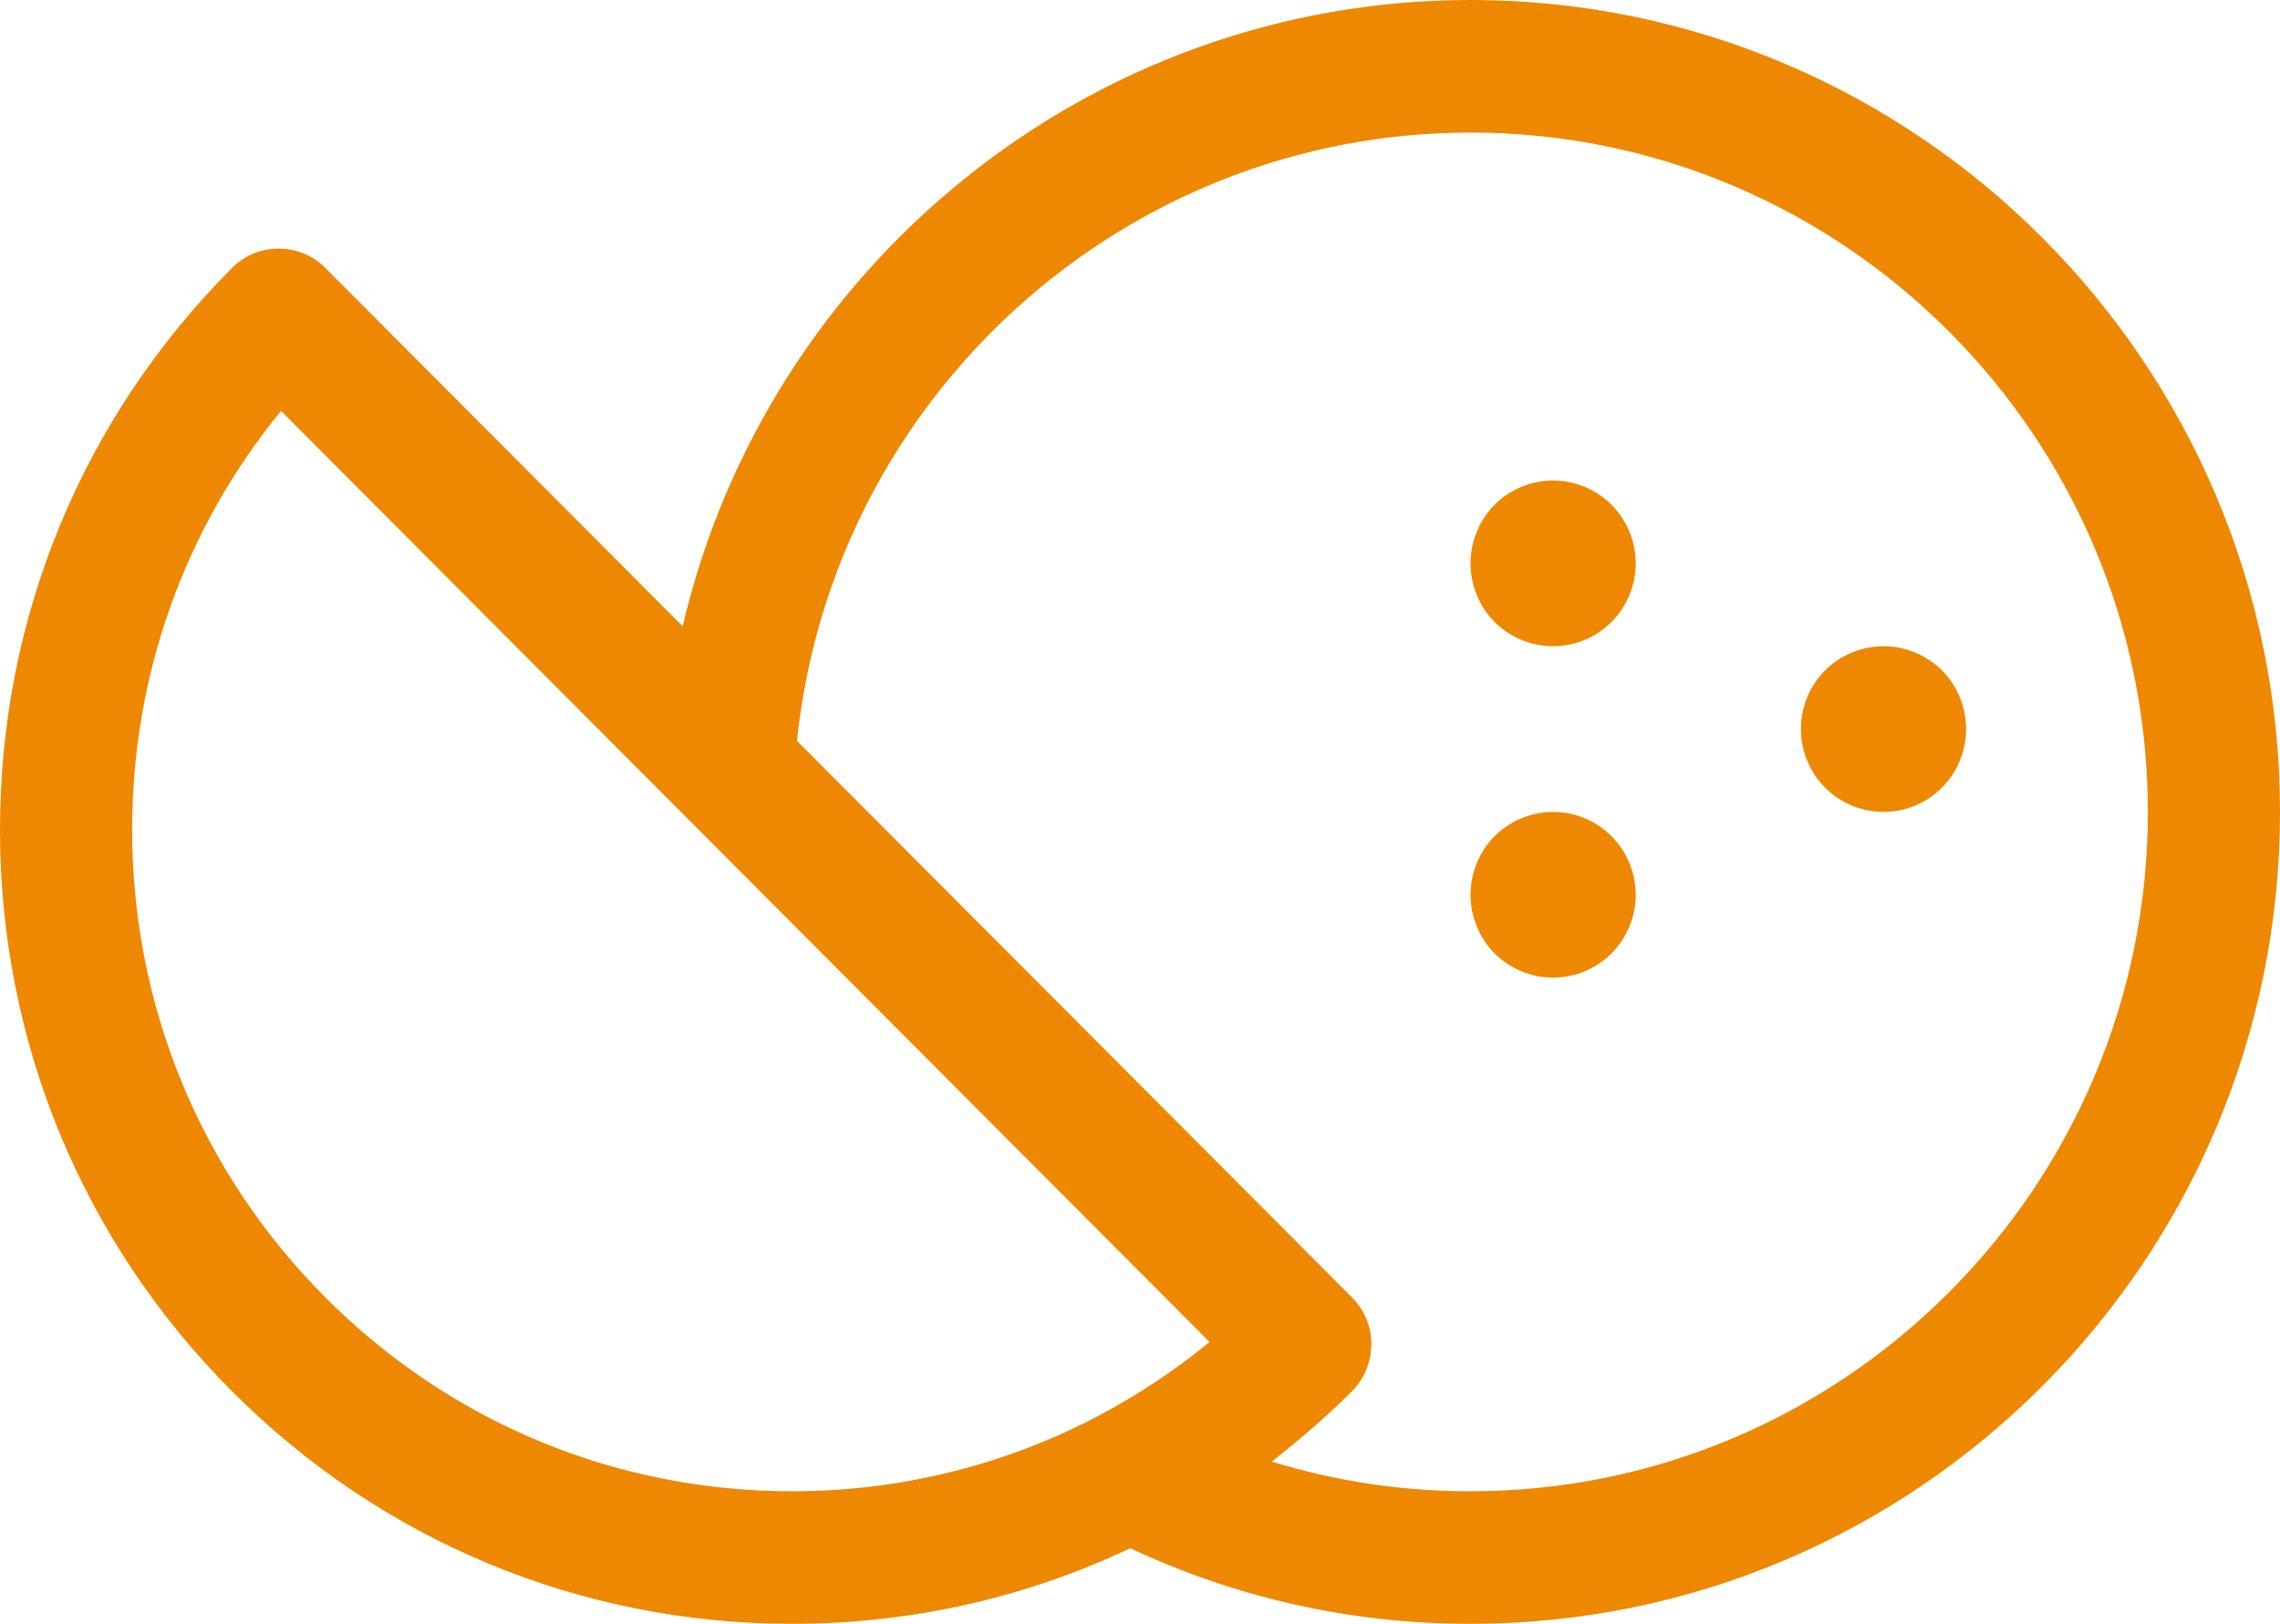 <?xml version="1.0" encoding="UTF-8" standalone="no"?>
<svg width="73px" height="52px" viewBox="0 0 73 52" version="1.1" xmlns="http://www.w3.org/2000/svg" xmlns:xlink="http://www.w3.org/1999/xlink">
    <!-- Generator: Sketch 3.6.1 (26313) - http://www.bohemiancoding.com/sketch -->
    <title>treecrops</title>
    <desc>Created with Sketch.</desc>
    <defs></defs>
    <g id="Page-1" stroke="none" stroke-width="1" fill="none" fill-rule="evenodd">
        <path d="M62.178,21.469 C62.67,21.962 62.95,22.647 62.95,23.347 C62.95,24.047 62.67,24.727 62.178,25.22 C61.681,25.719 61.003,26 60.306,26 C59.608,26 58.925,25.719 58.433,25.22 C57.941,24.727 57.661,24.047 57.661,23.347 C57.661,22.647 57.941,21.962 58.433,21.469 C58.93,20.975 59.608,20.694 60.306,20.694 C61.003,20.694 61.681,20.975 62.178,21.469 L62.178,21.469 Z M51.594,26.775 C52.091,27.273 52.372,27.953 52.372,28.653 C52.372,29.353 52.091,30.033 51.594,30.531 C51.102,31.025 50.425,31.306 49.727,31.306 C49.029,31.306 48.347,31.025 47.855,30.531 C47.363,30.038 47.083,29.353 47.083,28.653 C47.083,27.953 47.363,27.268 47.855,26.775 C48.347,26.281 49.029,26 49.727,26 C50.425,26 51.102,26.281 51.594,26.775 L51.594,26.775 Z M51.594,16.162 C52.091,16.661 52.372,17.34 52.372,18.041 C52.372,18.741 52.091,19.42 51.594,19.919 C51.102,20.413 50.425,20.694 49.727,20.694 C49.029,20.694 48.347,20.413 47.855,19.919 C47.363,19.426 47.083,18.741 47.083,18.041 C47.083,17.34 47.363,16.656 47.855,16.162 C48.347,15.669 49.029,15.388 49.727,15.388 C50.425,15.388 51.102,15.669 51.594,16.162 L51.594,16.162 Z M47.083,47.755 C44.894,47.755 42.767,47.436 40.722,46.804 C40.776,46.762 40.826,46.716 40.88,46.674 C41.209,46.417 41.532,46.152 41.85,45.878 C41.954,45.789 42.058,45.7 42.16,45.609 C42.545,45.268 42.923,44.917 43.289,44.55 C43.577,44.262 43.77,43.897 43.856,43.504 C43.859,43.491 43.865,43.478 43.868,43.465 C43.884,43.383 43.886,43.298 43.893,43.214 C43.897,43.158 43.909,43.105 43.909,43.049 L43.909,43.049 C43.909,42.486 43.686,41.946 43.289,41.548 L25.518,23.725 C26.657,12.728 35.954,4.245 47.083,4.245 C59.04,4.245 68.769,14.004 68.769,26 C68.769,37.996 59.04,47.755 47.083,47.755 L47.083,47.755 Z M25.358,47.755 C19.715,47.755 14.409,45.55 10.419,41.549 C6.429,37.547 4.231,32.226 4.231,26.566 C4.231,21.62 5.91,16.932 8.997,13.158 L21.834,26.032 L21.834,26.032 L38.711,42.958 L38.727,42.975 C38.46,43.194 38.188,43.406 37.911,43.612 C37.873,43.64 37.834,43.667 37.796,43.695 C37.555,43.871 37.311,44.043 37.064,44.208 C37.018,44.239 36.972,44.269 36.926,44.299 C36.672,44.466 36.416,44.628 36.155,44.783 C36.126,44.801 36.097,44.818 36.068,44.836 C35.775,45.008 35.478,45.175 35.178,45.334 C35.174,45.336 35.171,45.338 35.167,45.34 C32.177,46.916 28.833,47.755 25.36,47.755 L25.358,47.755 Z M47.083,0 C34.895,0 24.553,8.516 21.858,20.055 L10.419,8.582 C9.593,7.753 8.253,7.753 7.427,8.582 C2.638,13.386 0,19.773 0,26.566 C0,33.36 2.638,39.747 7.427,44.551 C12.217,49.354 18.585,51.999 25.358,52 L25.36,52 C29.166,52 32.844,51.164 36.186,49.579 C39.611,51.18 43.269,52 47.083,52 C61.374,52 73,40.337 73,26 C73,11.663 61.374,0 47.083,0 L47.083,0 Z" id="treecrops" fill="#ED8800"></path>
    </g>
</svg>